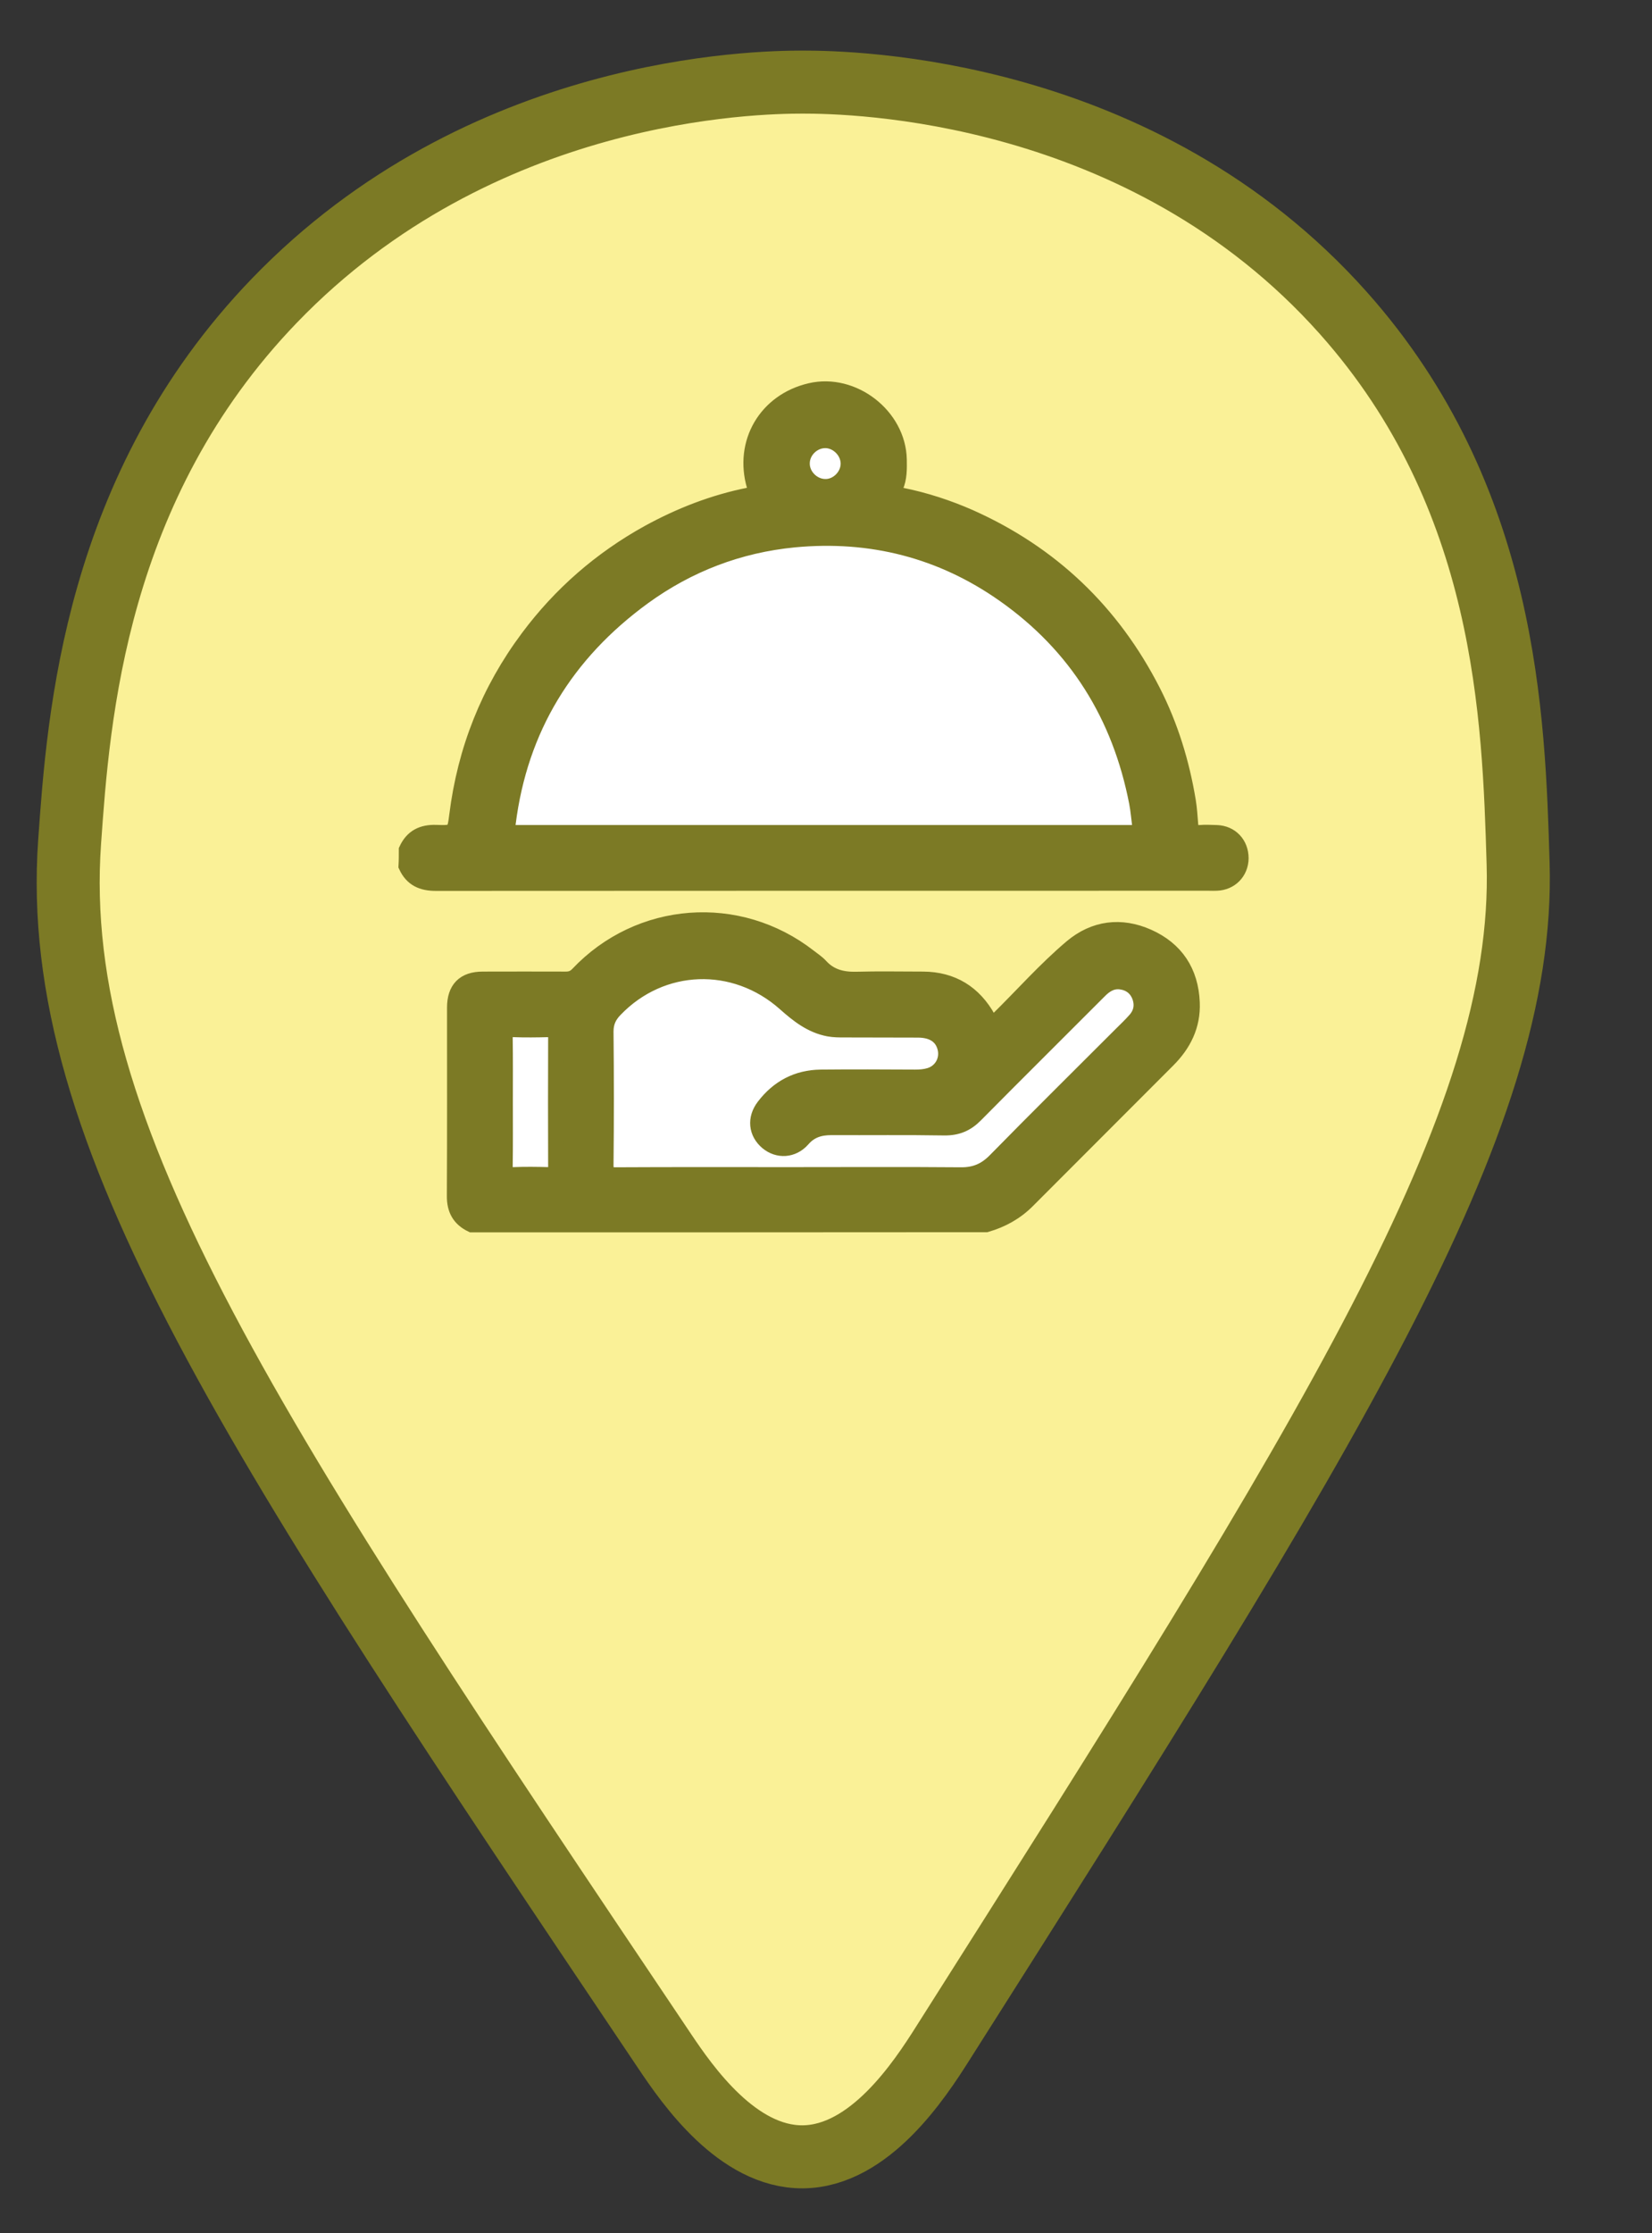 <?xml version="1.0" encoding="utf-8"?>
<!-- Generator: Adobe Illustrator 24.1.1, SVG Export Plug-In . SVG Version: 6.00 Build 0)  -->
<svg version="1.1" id="Слой_1" xmlns="http://www.w3.org/2000/svg" xmlns:xlink="http://www.w3.org/1999/xlink" x="0px" y="0px"
	 viewBox="0 0 104.88 141.73" style="enable-background:new 0 0 104.88 141.73;" xml:space="preserve">
<rect x="0" y="0" width="104.88" height="141.73" fill="#333333" stroke="none"/>
<style type="text/css">
	.st0{fill:#FAF197;stroke:#7C7A25;stroke-width:4;stroke-miterlimit:10;}
	.st1{fill:#FFFFFF;stroke:#7C7A25;stroke-width:0.75;stroke-miterlimit:10;}
	.st2{fill:#FFFFFF;stroke:#7C7A25;stroke-width:4;stroke-miterlimit:10;}
	.st3{fill:#7C7A25;stroke:#7C7A25;stroke-miterlimit:10;}
	.st4{fill:#FFFFFF;stroke:#000000;stroke-width:0.75;stroke-miterlimit:10;}
</style>
<path class="st0" d="M96.38,54.8c0.49,16.5-11.85,35.97-36.54,74.9c-1.45,2.29-4.62,7.14-8.87,7.18c-4.16,0.03-7.33-4.56-8.75-6.67
	C16.14,91.4,3.1,72,4.42,53.43c0.56-7.95,1.6-22.52,12.99-34.34C30.51,5.49,47.98,5.21,50.97,5.21c3.1,0,21.53,0.3,34.32,14.66
	C95.69,31.55,96.1,45.51,96.38,54.8z"/>
<path class="st1" d="M42.33,60.26c4-0.47,7.04,1.28,7.83,1.76c1.45,0.89,1,1.04,1.96,1.47c2.72,1.21,4.75-0.73,6.95,0.59
	c0.21,0.13,1.31,0.82,1.66,2.05c0.42,1.47-0.48,2.87-0.2,3.03c0.29,0.16,1.33-1.19,1.47-1.37c2.92-3.79,4.78-6.21,7.14-6.75
	c1.33-0.31,3.1-0.08,3.91,0.98c1.25,1.64-0.34,4.53-0.59,4.99c-0.84,1.53-1.52,1.62-3.91,3.82c-3.42,3.14-3.58,4.4-5.67,5.18
	c-1.58,0.59-2.85,0.38-4.6,0.2c-3.74-0.4-12.19-1.32-18.68-0.1c-0.4,0.08-2.71,0.52-5.58,0c-1.6-0.29-2.79-0.52-3.42-1.47
	c-0.89-1.32,0.39-2.45,0.29-5.67c-0.08-2.68-1-3.69-0.29-4.5c0.8-0.92,2.04,0.29,4.3-0.39c2.42-0.73,2.73-2.64,5.87-3.52
	C41.43,60.37,41.93,60.31,42.33,60.26z"/>
<path class="st1" d="M59.35,34.14c2.54,0.89,6.99,2.45,10.57,6.55c3.94,4.52,5.41,10.5,4.01,12.42c-0.57,0.78-1.37,1.17-1.37,1.17
	c-1.28,0.62-2.62,0.27-2.93,0.2c-3.73-0.85-27.64,0.59-37.47,0.2c-0.42-0.02-1.37-0.07-1.76-0.68c-0.5-0.8,0.25-2.11,0.49-2.54
	c2.5-4.47,1.44-6.72,4.4-10.76c3.81-5.2,10.55-8.27,16.83-8.12C55.1,32.65,57.35,33.44,59.35,34.14z"/>
<path class="st2" d="M14.94,106.24"/>
<path class="st1" d="M55.73,29.06c0.08,1.75-1.8,3.33-3.62,3.03c-1.9-0.31-3.07-2.55-2.45-4.11c0.42-1.05,1.59-1.6,2.54-1.66
	C53.81,26.21,55.65,27.38,55.73,29.06z"/>
<g>
	<path class="st3" d="M29.95,77.71c-0.77-0.37-1.09-0.96-1.08-1.82c0.02-3.98,0.01-7.96,0.01-11.94c0-1.19,0.59-1.79,1.77-1.79
		c1.76,0,3.51-0.01,5.27,0c0.31,0,0.54-0.08,0.77-0.32c3.9-4.13,10.19-4.6,14.67-1.11c0.24,0.19,0.51,0.36,0.72,0.59
		c0.62,0.68,1.39,0.87,2.28,0.85c1.41-0.04,2.82-0.01,4.24-0.01c1.86,0.01,3.23,0.87,4.12,2.47c0.24,0.43,0.36,0.36,0.64,0.08
		c1.56-1.53,3.01-3.18,4.68-4.59c1.44-1.21,3.13-1.42,4.84-0.66c1.77,0.79,2.71,2.21,2.79,4.17c0.06,1.46-0.54,2.64-1.54,3.64
		c-2.97,2.98-5.94,5.94-8.91,8.92c-0.74,0.74-1.61,1.22-2.61,1.51C51.73,77.71,40.84,77.71,29.95,77.71z M50.2,74.57
		c3.6,0,7.2-0.02,10.8,0.01c0.89,0.01,1.56-0.27,2.19-0.91c2.64-2.69,5.32-5.34,7.99-8.01c0.3-0.3,0.62-0.6,0.9-0.92
		c0.4-0.45,0.49-0.98,0.27-1.54c-0.22-0.54-0.65-0.84-1.22-0.91c-0.56-0.06-0.98,0.21-1.36,0.6c-2.61,2.62-5.25,5.23-7.85,7.86
		c-0.56,0.57-1.16,0.82-1.97,0.81c-2.39-0.04-4.79-0.01-7.18-0.02c-0.72,0-1.33,0.18-1.83,0.76c-0.62,0.7-1.55,0.74-2.22,0.18
		c-0.7-0.59-0.8-1.49-0.21-2.26c0.9-1.18,2.1-1.82,3.59-1.84c2-0.02,4-0.01,5.99,0c0.31,0,0.62-0.02,0.92-0.11
		c0.75-0.22,1.19-0.97,1.01-1.74c-0.18-0.76-0.77-1.17-1.72-1.18c-1.57-0.01-3.13,0-4.7-0.01c-0.33,0-0.65,0-0.98-0.06
		c-1.12-0.21-1.96-0.88-2.78-1.61c-3.21-2.85-7.85-2.68-10.8,0.39c-0.39,0.4-0.59,0.82-0.59,1.41c0.03,2.82,0.03,5.65,0,8.47
		c0,0.49,0.13,0.65,0.64,0.64C42.79,74.56,46.5,74.57,50.2,74.57z M32.06,69.89c0,1.38,0.01,2.75-0.01,4.13
		c-0.01,0.43,0.14,0.57,0.56,0.55c0.74-0.03,1.48-0.02,2.22,0c0.32,0.01,0.47-0.09,0.47-0.44c-0.01-2.79-0.01-5.57,0-8.36
		c0-0.34-0.13-0.45-0.46-0.45c-0.76,0.02-1.51,0.03-2.27,0c-0.42-0.02-0.53,0.15-0.52,0.54C32.07,67.21,32.06,68.55,32.06,69.89z"/>
	<path class="st3" d="M25.82,53.93c0.37-0.8,0.99-1.11,1.87-1.08c1.16,0.04,1.19,0.01,1.33-1.1c0.52-4.16,2.01-7.92,4.52-11.28
		c2.06-2.76,4.6-4.97,7.61-6.64c2.02-1.11,4.15-1.94,6.41-2.39c0.36-0.07,0.47-0.2,0.35-0.59c-0.81-2.76,0.74-5.39,3.54-6.04
		c2.7-0.63,5.56,1.58,5.62,4.35c0.01,0.59,0.02,1.18-0.22,1.73c-0.19,0.44,0.09,0.5,0.39,0.56c1.49,0.3,2.93,0.77,4.32,1.38
		c5.18,2.31,9.05,6.01,11.63,11.06c1.12,2.2,1.83,4.53,2.23,6.95c0.08,0.49,0.11,0.99,0.15,1.49c0.03,0.36,0.17,0.57,0.59,0.53
		c0.36-0.03,0.72-0.01,1.08,0c0.9,0.03,1.53,0.7,1.53,1.61c-0.01,0.87-0.65,1.53-1.53,1.56c-0.15,0.01-0.31,0-0.47,0
		c-16.37,0-32.73,0-49.1,0.01c-0.88,0-1.5-0.28-1.87-1.08C25.82,54.62,25.82,54.27,25.82,53.93z M52.29,52.86
		c6.44,0,12.88,0,19.33,0c0.16,0,0.31,0,0.47,0c0.25,0,0.34-0.11,0.3-0.36c-0.07-0.53-0.11-1.06-0.21-1.58
		c-1.07-5.5-3.82-9.95-8.42-13.19c-4-2.82-8.49-3.95-13.34-3.49c-3.51,0.34-6.73,1.57-9.59,3.65c-4.89,3.57-7.83,8.32-8.59,14.37
		c-0.08,0.6-0.08,0.6,0.57,0.6C39.3,52.86,45.79,52.86,52.29,52.86z M53.87,29.41c-0.01-0.8-0.73-1.49-1.51-1.47
		c-0.78,0.02-1.45,0.69-1.45,1.47c-0.01,0.79,0.69,1.49,1.49,1.49C53.18,30.91,53.88,30.2,53.87,29.41z"/>
</g>
<path class="st4" d="M102.98,67.99"/>
</svg>
